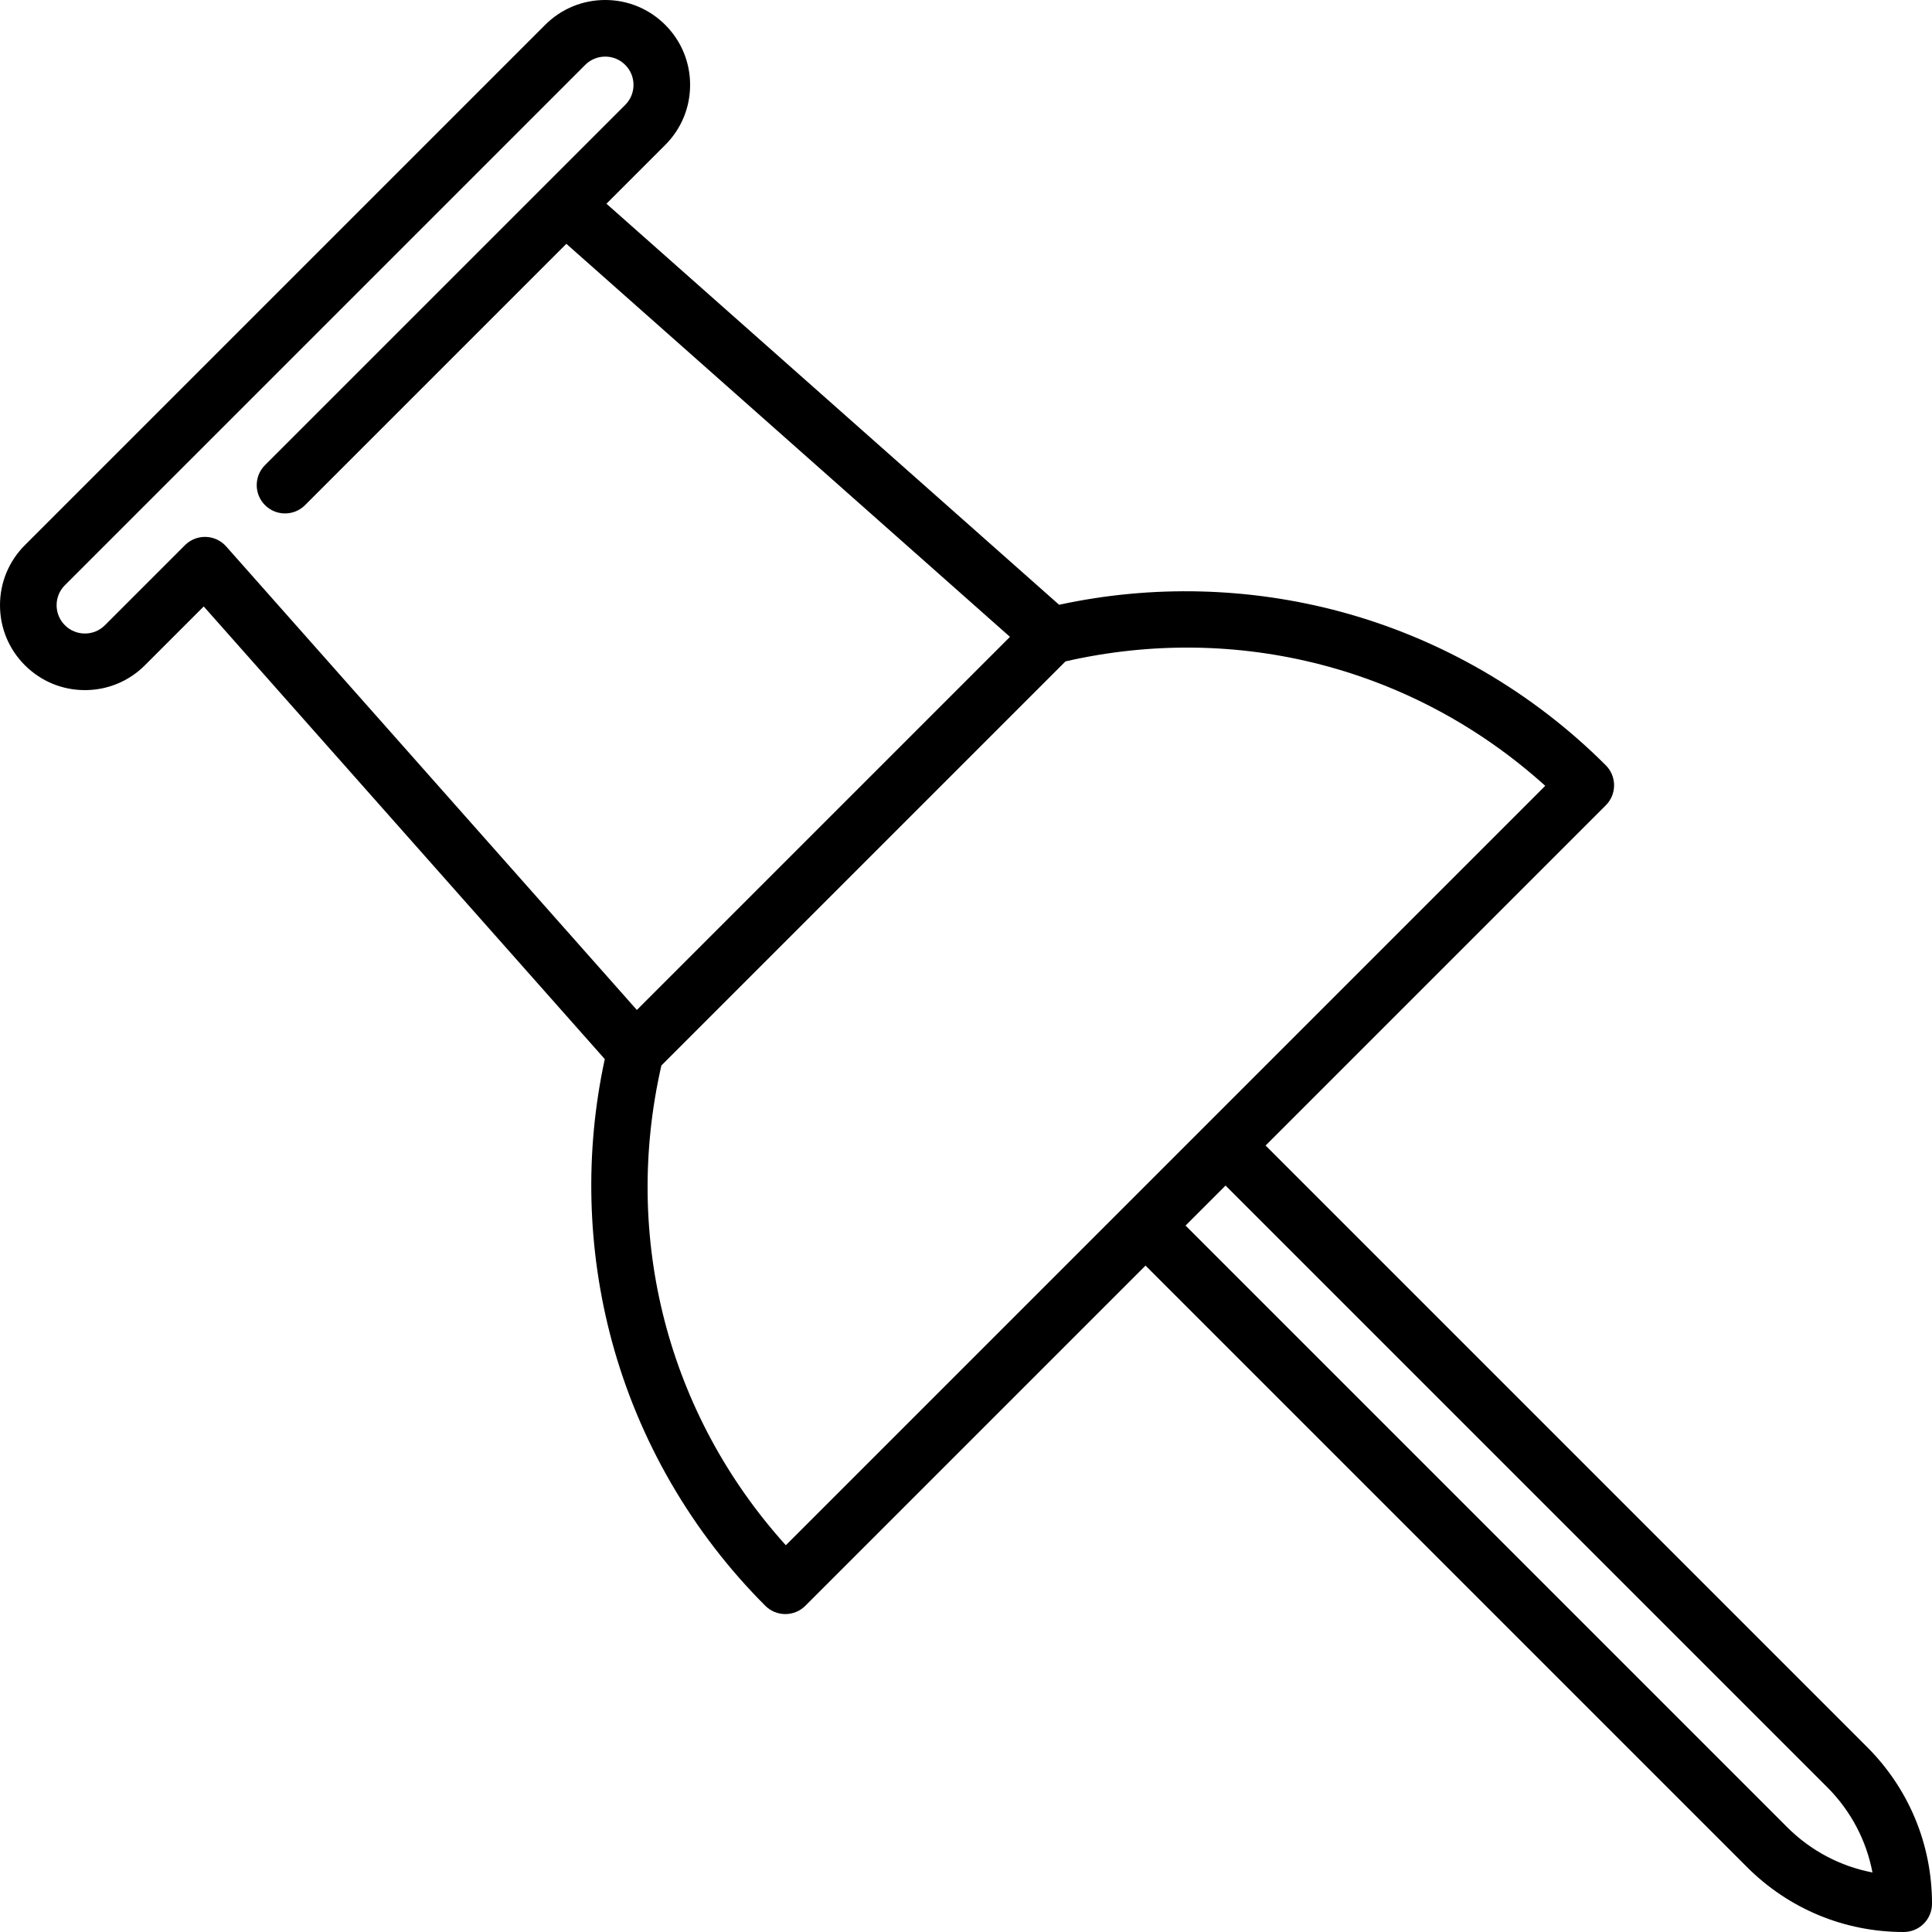 <?xml version="1.0"?>
<svg xmlns="http://www.w3.org/2000/svg" id="Capa_1" enable-background="new 0 0 512 512" height="512px" viewBox="0 0 512 512" width="512px"><g transform="matrix(-1.83697e-16 -1 1 -1.83697e-16 0 512)"><path d="m505.41 144.476-137.886-137.886c-4.25-4.25-9.9-6.59-15.91-6.59s-11.66 2.341-15.909 6.59c-4.25 4.25-6.591 9.9-6.591 15.91s2.341 11.66 6.59 15.91l15.58 15.58-119.957 106.281c-24.641-5.338-50.396-4.701-74.742 1.879-26.421 7.14-50.674 21.201-70.135 40.663-1.407 1.406-2.197 3.314-2.197 5.303s.79 3.897 2.197 5.303l90.156 90.156-159.409 159.408c-11.09 11.09-17.197 25.834-17.197 41.517 0 4.142 3.358 7.5 7.5 7.5 15.683 0 30.427-6.107 41.517-17.197l159.409-159.409 90.156 90.156c1.465 1.464 3.385 2.197 5.304 2.197s3.839-.732 5.304-2.197c19.461-19.461 33.521-43.713 40.662-70.135 6.58-24.348 7.217-50.102 1.879-74.742l106.281-119.958 15.579 15.579c4.25 4.25 9.9 6.59 15.91 6.59s11.661-2.341 15.909-6.59c4.25-4.25 6.591-9.9 6.591-15.91-.001-6.008-2.342-11.658-6.591-15.908zm-467 339.721c-6.27 6.27-14.109 10.4-22.632 12.025 1.625-8.523 5.756-16.362 12.025-22.632l159.409-159.409 10.607 10.607zm265.339-74.692-201.254-201.254c34.561-31.19 81.416-43.425 127.142-32.974l107.087 107.088c10.448 45.726-1.786 92.58-32.975 127.14zm191.054-243.816c-1.416 1.417-3.3 2.196-5.303 2.196s-3.887-.78-5.303-2.197l-95.459-95.458c-2.93-2.928-7.678-2.93-10.607 0-2.929 2.929-2.929 7.678 0 10.606l69.254 69.254-104.159 117.563-98.878-98.878 122.846-108.841c1.548-1.372 2.461-3.321 2.522-5.387.063-2.067-.73-4.068-2.192-5.53l-21.214-21.214c-1.416-1.417-2.196-3.3-2.196-5.303s.78-3.886 2.197-5.303c1.416-1.417 3.3-2.197 5.303-2.197s3.887.78 5.303 2.197l137.887 137.886c1.416 1.417 2.196 3.3 2.196 5.303s-.78 3.886-2.197 5.303z" data-original="#000000" class="active-path" fill="#000000"/></g> </svg>
